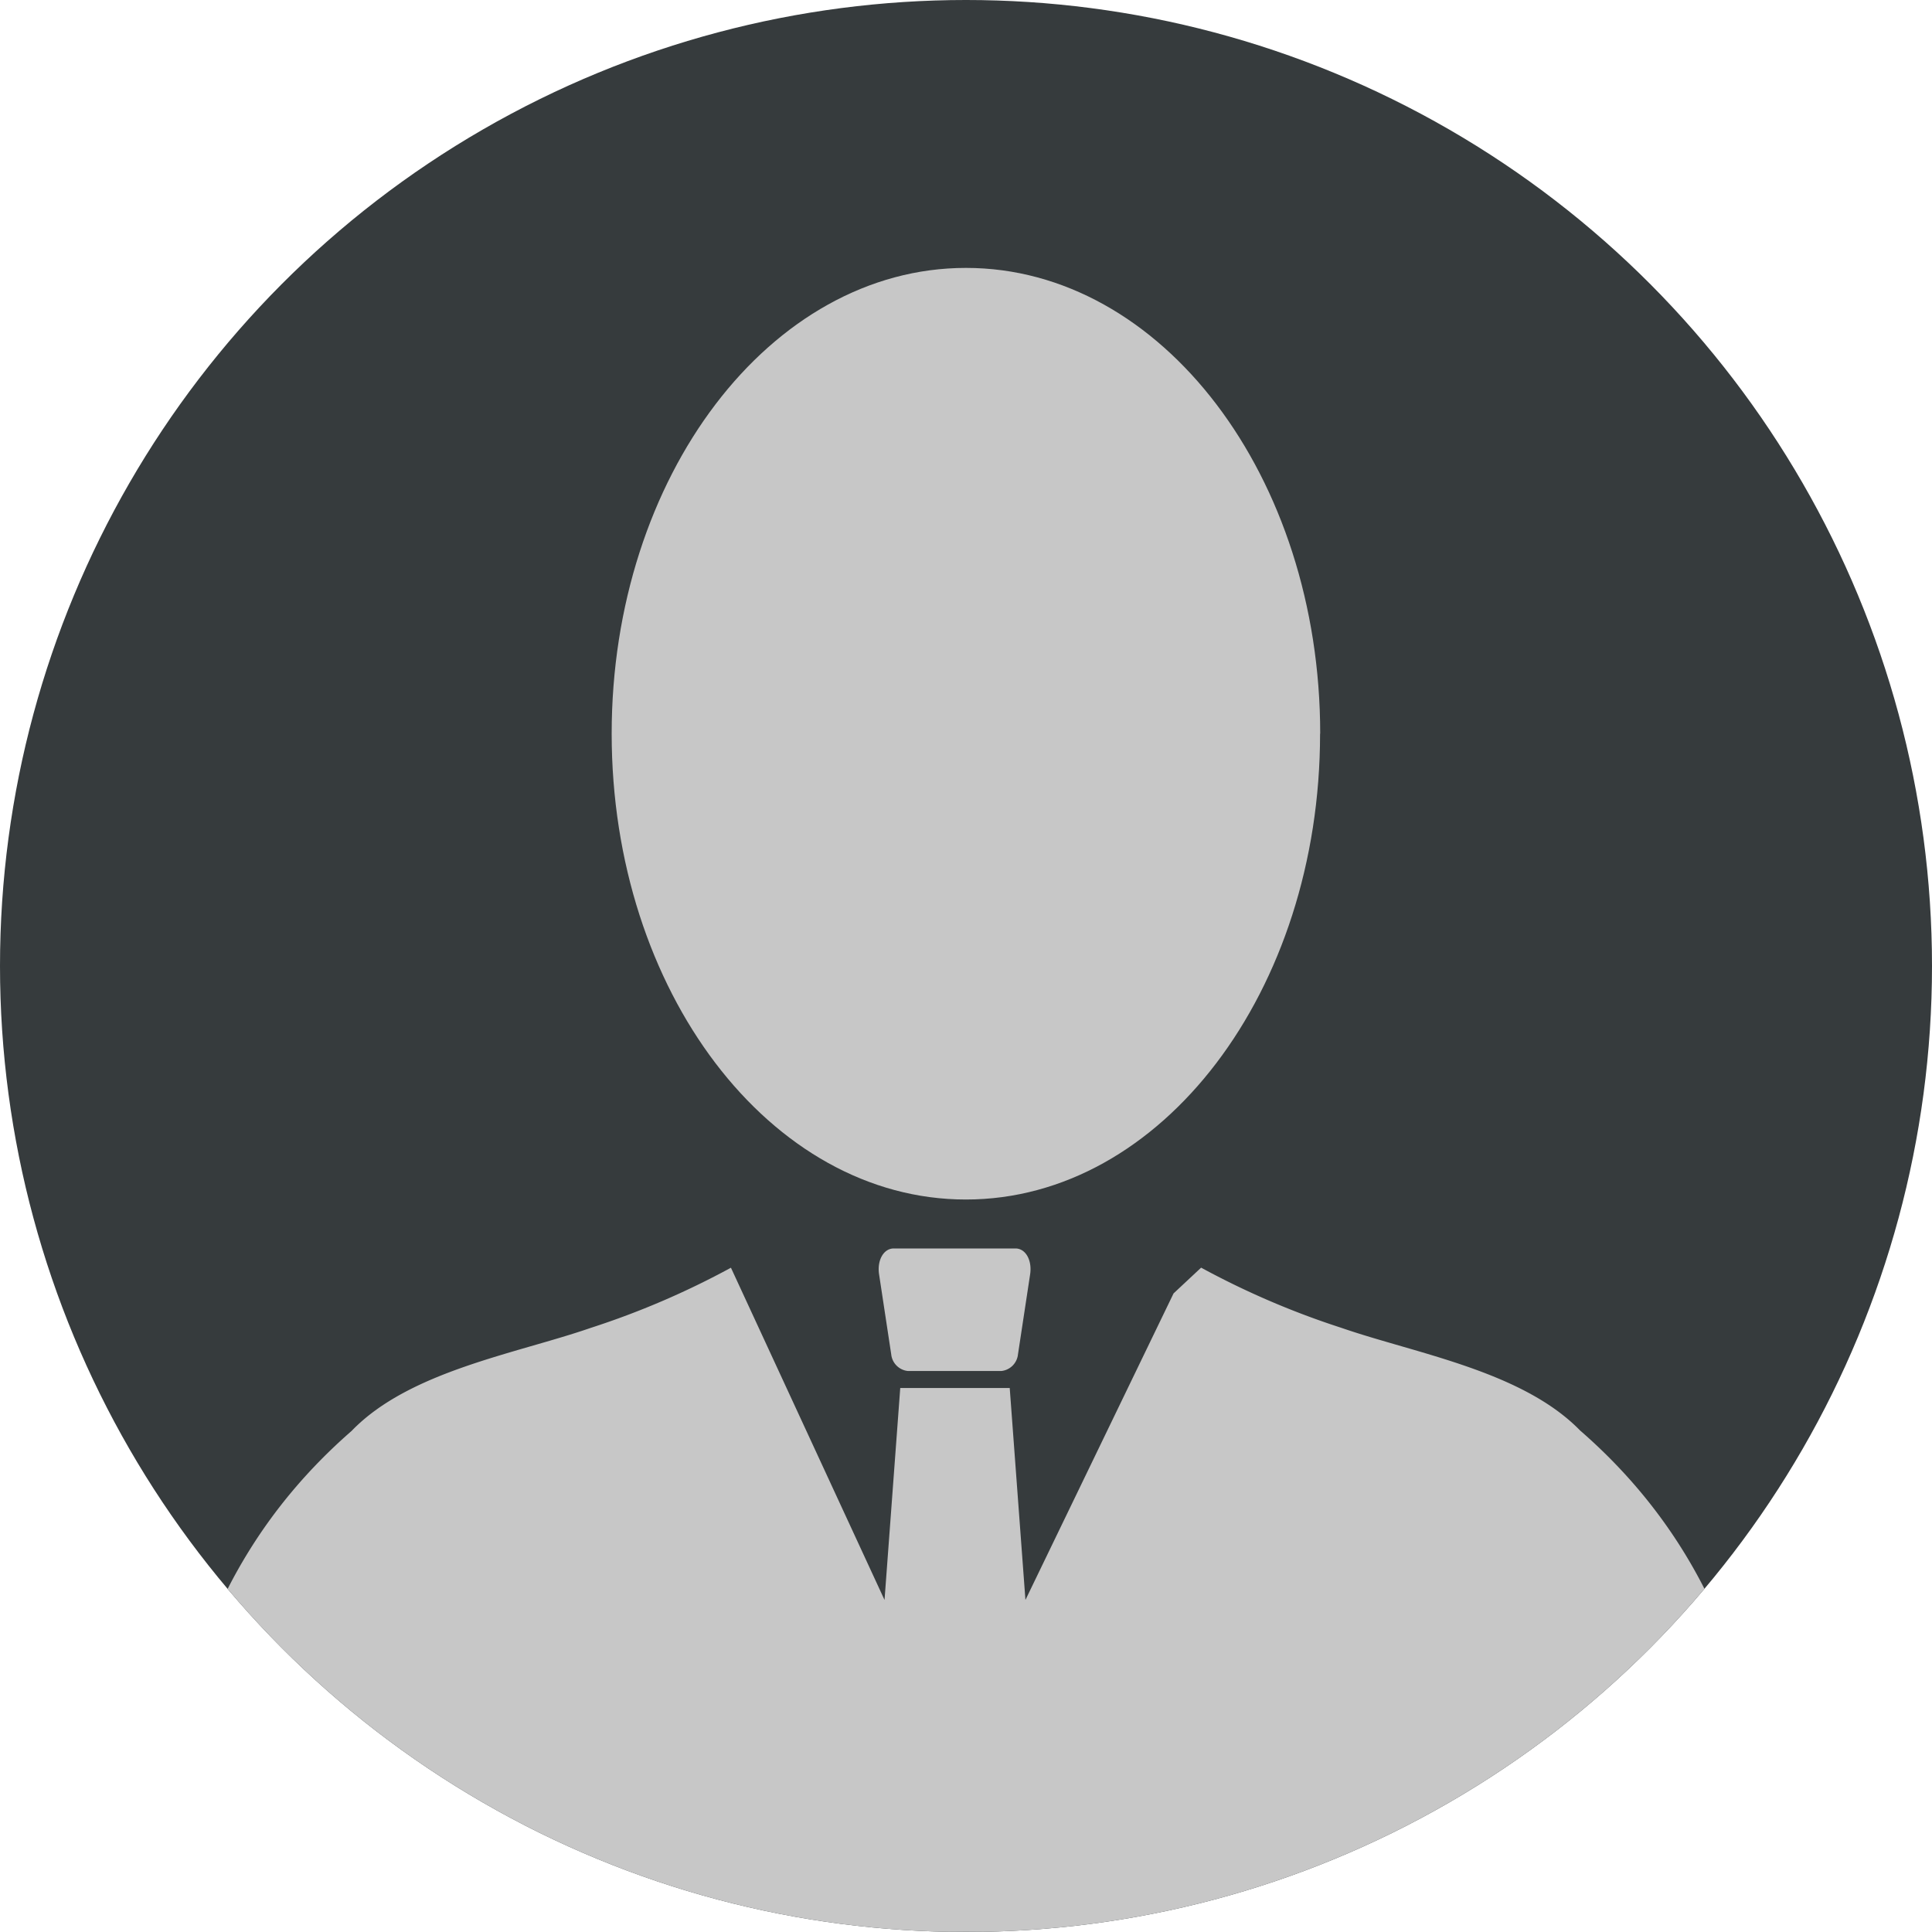 <svg xmlns="http://www.w3.org/2000/svg" xmlns:xlink="http://www.w3.org/1999/xlink" width="30" height="30" viewBox="0 0 30 30"><defs><clipPath id="a"><circle cx="15" cy="15" r="15" transform="translate(3108 -146)" fill="#363b3d"/></clipPath><clipPath id="b"><rect width="25" height="25.84" fill="#c7c7c7"/></clipPath></defs><g transform="translate(-3108 146)" clip-path="url(#a)"><circle cx="15" cy="15" r="15" transform="translate(3108 -146)" fill="#363b3d"/><g transform="translate(3110.5 -141.84)"><g transform="translate(0 0)" clip-path="url(#b)"><path d="M29.48,7.233c0,3.995-2.462,7.233-5.5,7.233s-5.5-3.239-5.5-7.233S20.945,0,23.982,0s5.5,3.239,5.5,7.233" transform="translate(-11.482 0)" fill="#c7c7c7"/><path d="M29.615,41.841a.29.29,0,0,0,.26.258h1.448a.29.29,0,0,0,.26-.258l.189-1.245c.032-.216-.069-.4-.228-.4H29.654c-.159,0-.26.186-.228.4Z" transform="translate(-18.276 -24.97)" fill="#c7c7c7"/><path d="M22.042,43.521c-.9-.93-2.557-1.2-3.712-1.6a12.782,12.782,0,0,1-2.179-.935l-.428.4-2.3,4.76-.244-3.291h-1.7l-.244,3.291L8.85,40.987a12.782,12.782,0,0,1-2.179.935c-1.155.4-2.815.669-3.712,1.6C.215,45.913-.017,49.079,0,51.3H25c.018-2.223-.213-5.389-2.958-7.78" transform="translate(0 -25.462)" fill="#c7c7c7"/></g></g></g></svg>